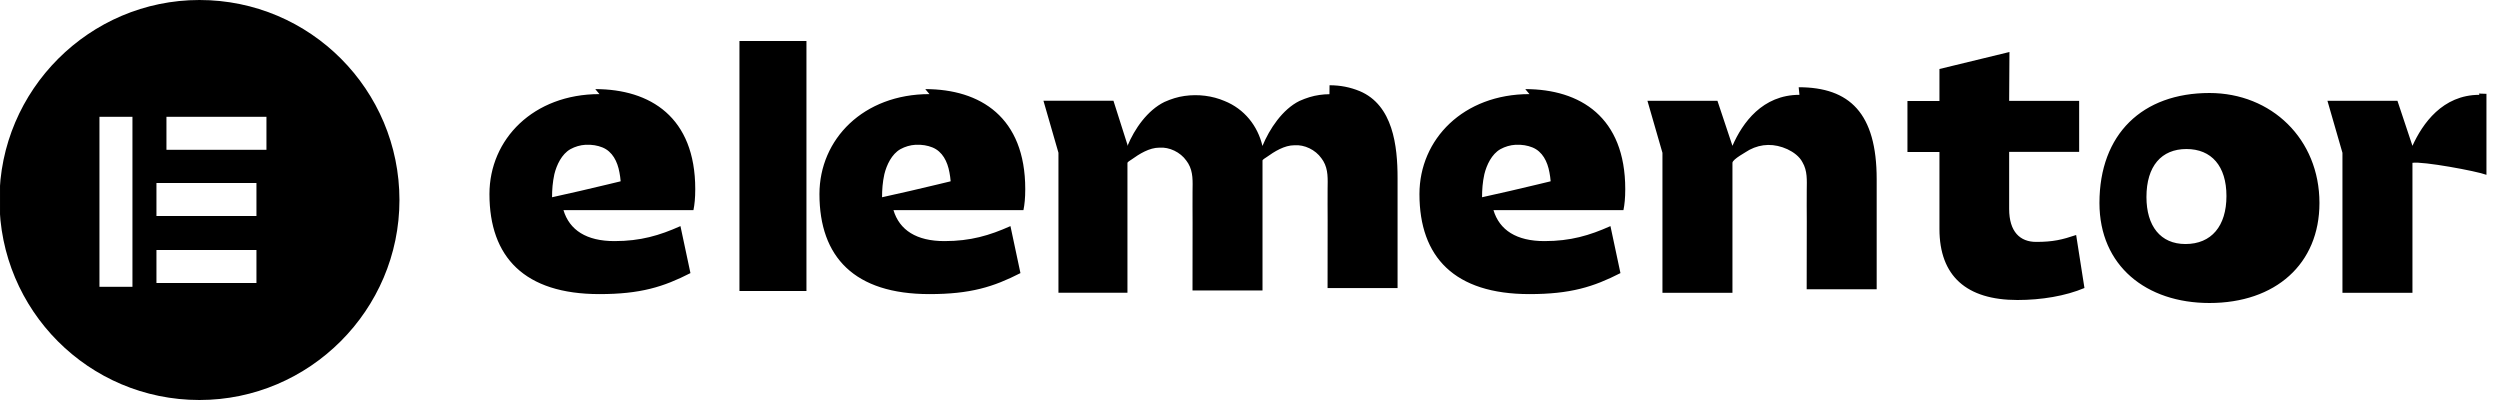 <svg version="1.1" viewBox="0 0 150 24" xml:space="preserve" xmlns="http://www.w3.org/2000/svg"><defs><clipPath id="a"><rect x=".056" y="7.7e-5" width="249" height="40" fill="#fff" stroke-width=".31"/></clipPath></defs><path transform="matrix(.6 0 0 .6 -.033 -4.6e-5)" d="m20 7.7e-5c-11 0-20 9-20 20 0 11 8.9 20 20 20 11 0 20-9 20-20-0.003-11-8.9-20-20-20zm54 4.1v25h6.7v-25zm127 1.1-7 1.7v3.2h-3.2v5.1h3.2v7.7c0 4.7 2.7 7.1 7.8 7.1 2.4 0 4.8-0.4 6.7-1.2l-0.83-5.3c-1.4 0.47-2.3 0.69-4 0.69-1.6 0-2.7-1-2.7-3.3v-5.7h7v-5.1h-7zm20 4.1c-6.7 0-11 4.1-11 11 0 6.3 4.7 10 11 10 6.6 0 11-3.9 11-10 0-6.4-4.8-11-11-11zm-161 0.11c-6.6 0-11 4.5-11 10 0 6.3 3.5 10 11 10 4.1 0 6.4-0.72 9.1-2.1l-1-4.7c-2.1 0.94-4 1.5-6.6 1.5-2.8 0-4.5-1.1-5.1-3.1h13c0.11-0.54 0.18-1.2 0.18-2.1 0-7.2-4.5-10-10-10zm33 0c-6.6 0-11 4.5-11 10 0 6.3 3.5 10 11 10 4.1 0 6.4-0.72 9.1-2.1l-1-4.7c-2.1 0.94-4 1.5-6.6 1.5-2.8 0-4.5-1.1-5.1-3.1h13c0.11-0.54 0.18-1.2 0.18-2.1 0-7.2-4.5-10-10-10zm60 0c-6.6 0-11 4.5-11 10 0 6.3 3.5 10 11 10 4.1 0 6.4-0.72 9.1-2.1l-1-4.7c-2.1 0.94-4 1.5-6.6 1.5-2.8 0-4.5-1.1-5.1-3.1h13c0.11-0.54 0.18-1.2 0.18-2.1 0-7.2-4.5-10-10-10zm-20 0.01c-0.34 0.001-0.68 0.027-1 0.075-0.68 0.098-1.3 0.29-2 0.6-1.7 0.84-3 2.8-3.7 4.5-0.47-2-1.8-3.7-3.8-4.5-1.2-0.51-2.6-0.7-4-0.5-0.68 0.098-1.3 0.29-2 0.6-1.7 0.83-3 2.7-3.7 4.4v-0.12l-1.4-4.4h-7l1.5 5.2v14h6.9v-13c0.025-0.095 0.34-0.27 0.39-0.31 0.81-0.58 1.8-1.2 2.8-1.2 1-0.077 2.1 0.45 2.7 1.3 0.066 0.091 0.13 0.18 0.19 0.28 0.51 0.86 0.44 1.8 0.43 2.8-0.011 1 3e-3 2.1 3e-3 3.1-3e-3 2.3-7e-3 4.5-7e-3 6.8h7v-13c0.014-0.091 0.33-0.28 0.39-0.32 0.81-0.58 1.8-1.2 2.8-1.2 1-0.077 2.1 0.45 2.7 1.3 0.065 0.091 0.13 0.18 0.19 0.28 0.51 0.86 0.44 1.8 0.43 2.8-0.011 1 3e-3 2.1 3e-3 3.1-4e-3 2.3-7e-3 4.5-7e-3 6.8h7v-11c0-3.2-0.45-7.3-3.8-8.7h-3e-3c-0.93-0.38-1.9-0.58-3-0.58zm47 0.062c-3.7 0-5.7 2.8-6.7 5.1l-1.5-4.5h-7l1.5 5.2v14h7v-13c0-0.36 1.4-1.1 1.7-1.3 1.2-0.63 2.5-0.65 3.8-0.059 0.61 0.29 1.2 0.72 1.5 1.3 0.51 0.86 0.44 1.8 0.43 2.8-0.015 1 3e-3 2.1 3e-3 3.1-3e-3 2.3-0.01 4.5-0.01 6.8h7v-11c0-6.6-2.7-9.2-7.8-9.2zm68 0c-3.7 0-5.7 2.9-6.7 5.1l-1.5-4.5h-7l1.5 5.2v14h7v-13c1-0.17 6.4 0.82 7.4 1.2v-8.1c-0.25-0.015-0.5-0.026-0.76-0.026zm-238 2.2h3.3v17h-3.3zm6.7 0h10v3.3h-10zm42 2.8c0.53-0.03 1.1 0.057 1.6 0.26 1 0.41 1.5 1.4 1.7 2.5 0.058 0.29 0.095 0.58 0.12 0.88l-0.033 0.016s-2.1 0.51-4 0.95l-2.8 0.63h-0.026c0-0.75 0.056-1.5 0.23-2.3 0.23-0.93 0.73-2 1.6-2.5 0.47-0.26 1-0.41 1.5-0.44zm33 0c0.53-0.03 1.1 0.057 1.6 0.26 1 0.41 1.5 1.4 1.7 2.5 0.058 0.29 0.095 0.58 0.12 0.88l-0.033 0.016s-2.1 0.51-4 0.95l-2.8 0.63h-0.026c0-0.75 0.053-1.5 0.23-2.3 0.23-0.93 0.73-2 1.6-2.5 0.47-0.26 1-0.41 1.5-0.44zm60 0c0.53-0.03 1.1 0.057 1.6 0.26 1 0.41 1.5 1.4 1.7 2.5 0.058 0.29 0.095 0.58 0.12 0.88l-0.036 0.016s-2.1 0.51-4 0.95l-2.8 0.63h-0.023c0-0.75 0.053-1.5 0.23-2.3 0.23-0.93 0.73-2 1.6-2.5 0.47-0.26 1-0.41 1.5-0.44zm67 0.42c2.5 0 4 1.7 4 4.7 0 3-1.5 4.8-4.1 4.8-2.5 0-3.9-1.8-3.9-4.7 0-3.1 1.5-4.8 4-4.8zm-203 3.4h10v3.3h-10zm0 6.7h10v3.3h-10z" clip-path="url(#a)" stroke-width=".31"/></svg>
